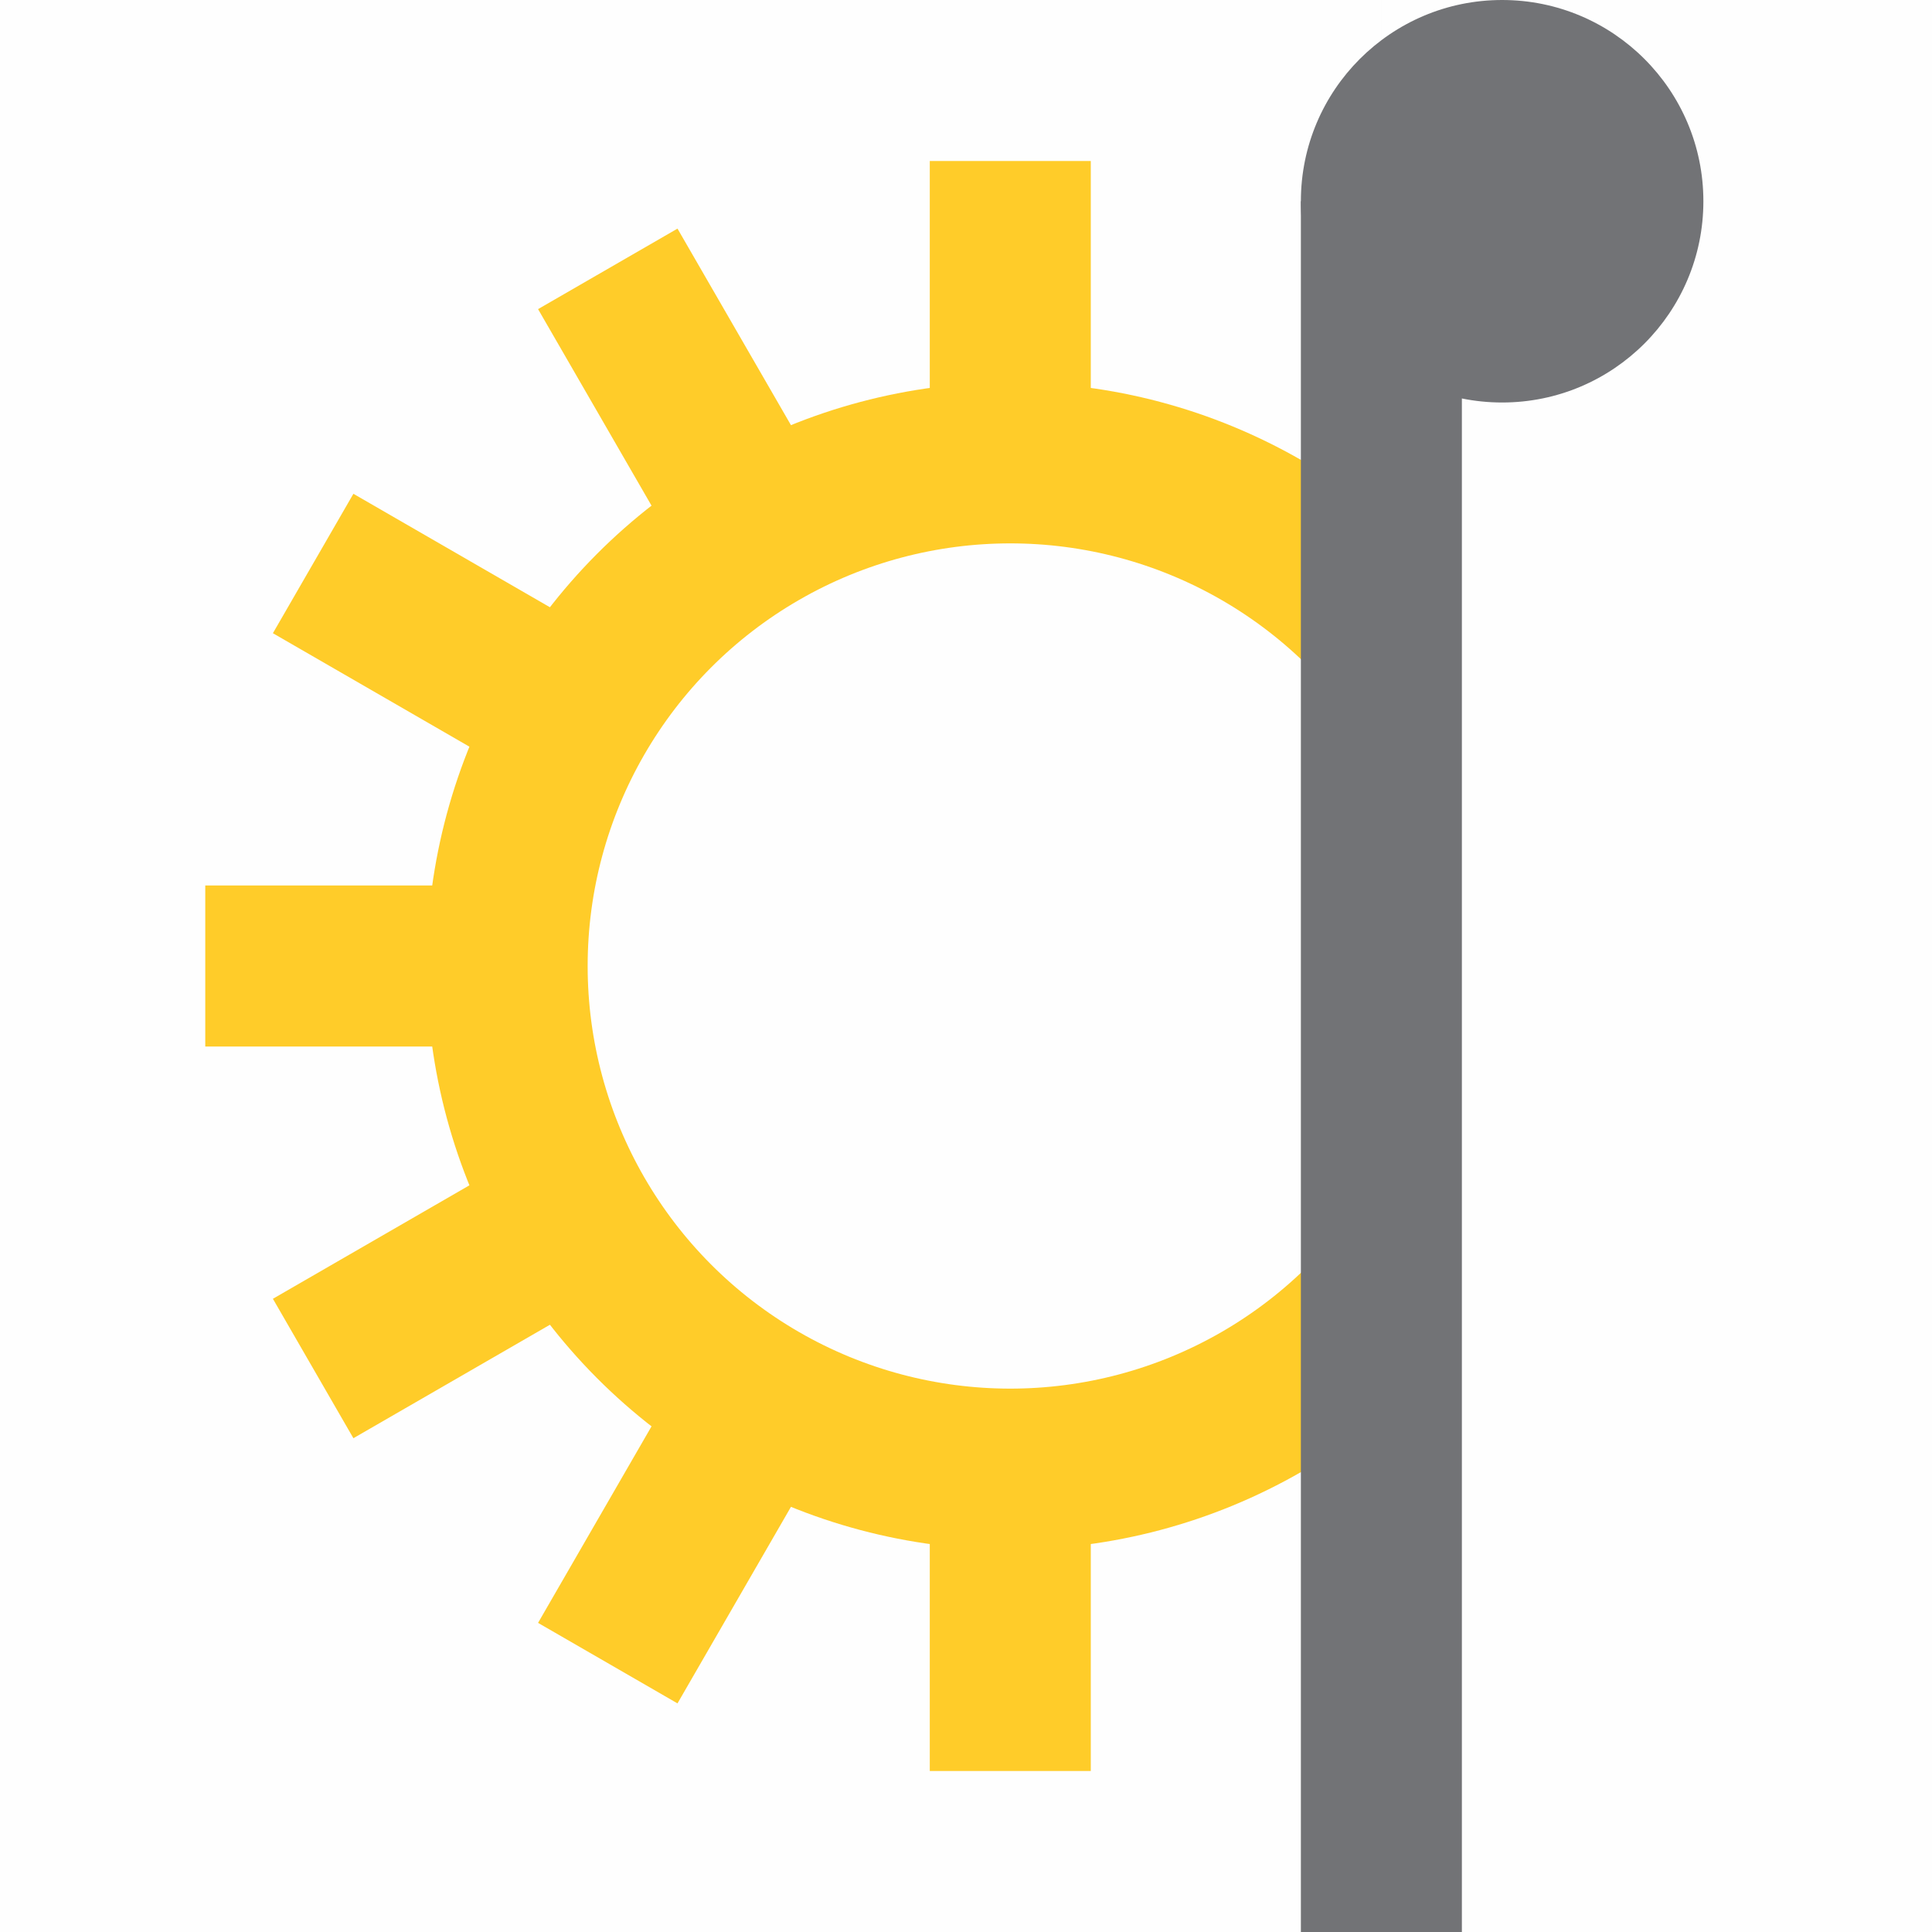 <?xml version="1.0" encoding="UTF-8"?>
<!DOCTYPE svg PUBLIC "-//W3C//DTD SVG 1.1//EN" "http://www.w3.org/Graphics/SVG/1.1/DTD/svg11.dtd">
<!-- Creator: CorelDRAW 2018 (64 Bit) -->
<svg xmlns="http://www.w3.org/2000/svg" xml:space="preserve" width="48px" height="48px" version="1.1" style="shape-rendering:geometricPrecision; text-rendering:geometricPrecision; image-rendering:optimizeQuality; fill-rule:evenodd; clip-rule:evenodd"
viewBox="0 0 48 48"
 xmlns:xlink="http://www.w3.org/1999/xlink">
 <defs>
  <style type="text/css">
   <![CDATA[
    .str0 {stroke:#FFCC29;stroke-width:4;stroke-miterlimit:22.926}
    .str1 {stroke:#FFCC29;stroke-width:4;stroke-miterlimit:22.926}
    .fil1 {fill:none}
    .fil0 {fill:#FEFEFE}
    .fil2 {fill:#727376}
   ]]>
  </style>
 </defs>
 <g id="Capa_x0020_1">
  <g id="_2502368122784">
   <rect class="fil0" width="48" height="48"/>
   <path class="fil1 str0" d="M25.1 24l-10 -17.32m10 17.32l-17.32 -10m17.32 10l-20 0m20 0l-17.32 10m17.32 -10l-10 17.32m10 -17.32l0 20m0 -20l0 -20"/>
   <circle class="fil0 str1" cx="25.1" cy="24" r="12.5"/>
   <rect class="fil0" x="34.32" width="13.68" height="48"/>
   <rect class="fil2" x="32.32" y="5" width="4" height="43"/>
   <circle class="fil2" cx="37.32" cy="5" r="5"/>
  </g>
 </g>
</svg>
